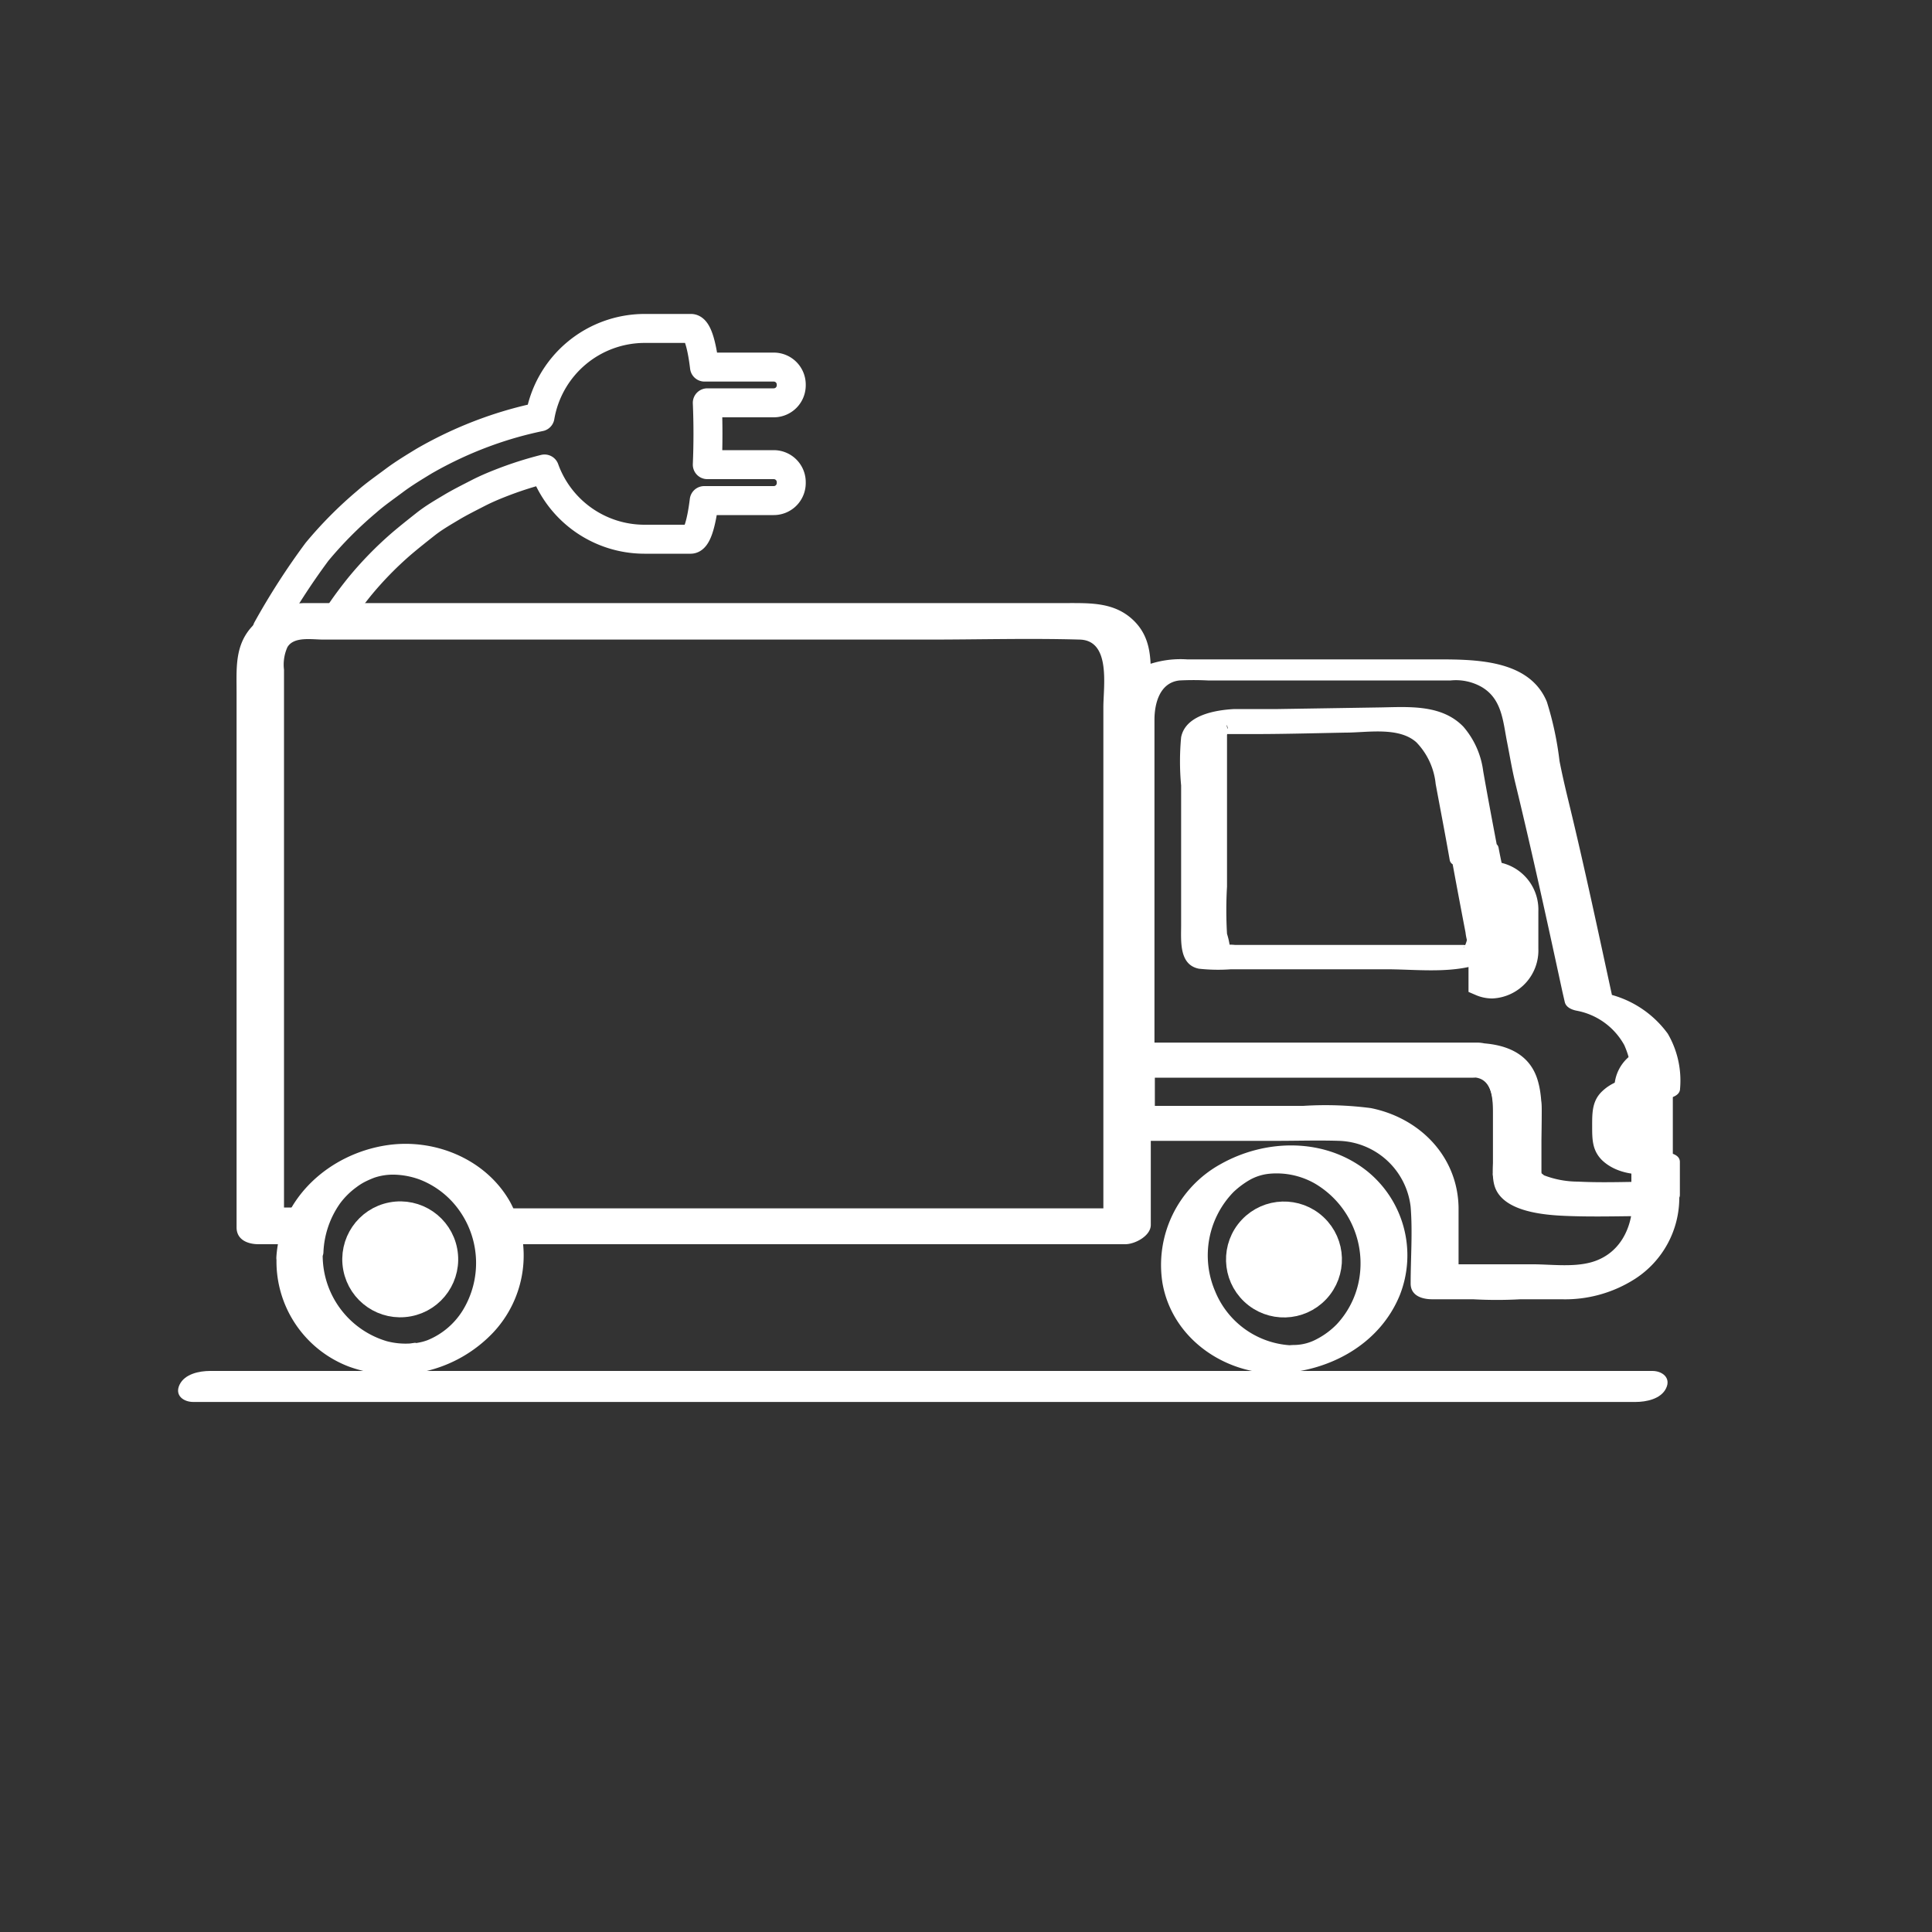 <svg xmlns="http://www.w3.org/2000/svg" viewBox="0 0 200 200"><rect x="0" y="0" width="200" height="200" fill="#333333" stroke="none"/><defs><style>.cls-1,.cls-2{fill:#fff;}.cls-2,.cls-3{stroke:#fff;}.cls-2{stroke-miterlimit:10;stroke-width:2.5px;}.cls-3{fill:none;stroke-linecap:round;stroke-linejoin:round;stroke-width:3px;}</style></defs><g id="Layer_1" data-name="Layer 1"><path class="cls-1" d="M167.13,116.39v-4a4.27,4.27,0,0,1,4.5-4,5.17,5.17,0,0,1,1.54.25v11.35a5.17,5.17,0,0,1-1.54.25A4.27,4.27,0,0,1,167.13,116.39Z"/><path class="cls-1" d="M152.46,111.53c1.87,0,2.14,2,2.15,3.59,0,1.31,0,2.63,0,3.94s-.26,2.78.18,3.92c1,2.54,5.29,2.82,7.56,2.9,2.94.11,5.9,0,8.85,0L169,124.28c0,2.88-1.35,5.57-4.28,6.39-2,.55-4.35.18-6.37.21h-9.6l2.24,1.62c0-2.5,0-5,0-7.5-.09-5.28-4-9.27-9.08-10.29a36.36,36.36,0,0,0-7-.23h-17.6l2.24,1.63v-6.55l-2.65,2h35.61c1.06,0,2.54-.82,2.65-2s-1.27-1.63-2.24-1.63H117.26c-1,0-2.66.83-2.66,2v6.55c0,1.26,1.17,1.62,2.25,1.62h15.31c2.15,0,4.31-.07,6.45,0a7.71,7.71,0,0,1,7.42,6.84c.21,2.61,0,5.31,0,7.93,0,1.26,1.17,1.63,2.24,1.63h4.22a44.68,44.68,0,0,0,4.91,0c.08,0,.33,0-.2,0s.3,0,.44,0h4a13.41,13.41,0,0,0,7.66-2.14,10,10,0,0,0,4.54-8.41c0-1.26-1.17-1.63-2.25-1.63-2.73,0-5.53.14-8.24,0a9.85,9.85,0,0,1-3.51-.65s-.46-.39-.34-.21,0-.14,0-.29c0-.69,0-1.39,0-2.08,0-2.3.35-5-.31-7.23-.86-2.94-3.52-3.83-6.32-3.89-1.06,0-2.54.84-2.65,2S151.49,111.51,152.46,111.53Z"/><path class="cls-1" d="M159.57,121.57q0-3,0-6a7.32,7.32,0,0,0-.76-3.88c-1.66-2.73-5.46-2.45-8.25-2.45H117l2.51,1V74.51c0-1.7.55-3.85,2.59-4.07a28.64,28.64,0,0,1,2.93,0h25.14a5.39,5.39,0,0,1,3.18.66c2.12,1.22,2.23,3.51,2.65,5.66.28,1.41.51,2.84.85,4.24,1.75,7.21,3.33,14.45,4.9,21.71l.23,1c.12.57.73.82,1.25.92a7.12,7.12,0,0,1,4.91,3.55,9,9,0,0,1,.75,4.56l3.74-1c-2.14-.58-5-.41-6.7,1.16-1.12,1-1.11,2.26-1.11,3.65s0,2.51,1,3.53c1.73,1.68,4.64,1.76,6.83,1.16l-3.77-.88v3.41l2.48-1.12H164c-.78,0-4.34.12-4.46-1.12-.15-1.58-5.14-1.38-5,.08.26,2.71,5.39,3,7.34,3.14,3.17.21,6.37.07,9.53.07.63,0,2.49-.18,2.49-1.12v-3.42c0-1.35-3.07-1.07-3.78-.88.62-.17.78.25.25-.27a1.91,1.91,0,0,1-.53-1.18,12.18,12.18,0,0,1,0-1.48c0-.44,0-.89,0-1.33a2,2,0,0,1,.48-1.22c.06-.07.41-.28.42-.34.24-.1.11-.11-.41,0s-.65,0-.16.11c.75.2,3.75.33,3.75-1a9.63,9.63,0,0,0-1.27-5.68,10.69,10.69,0,0,0-6.9-4.26l1.26.91c-1.52-7-3-14-4.69-20.93-.32-1.32-.62-2.62-.88-3.95a33.44,33.44,0,0,0-1.31-6.13c-1.82-4.42-7.49-4.39-11.54-4.39H122.89a10.23,10.23,0,0,0-6.14,1.55c-2.3,1.64-2.2,4-2.2,6.44v34.06c0,1,2,1.05,2.52,1.05h34.42a3,3,0,0,1,2.06.35c1,.86,1,2.46,1,3.67,0,2.09,0,4.18,0,6.26C154.57,123.16,159.57,123.13,159.57,121.57Z"/><path class="cls-1" d="M28.63,130.13a11.64,11.64,0,0,0,7.46,11.33A14,14,0,0,0,51,138a11.65,11.65,0,0,0,1.81-13.57C50.32,120,45,117.79,40,118.56c-5.87.9-11,5.41-11.39,11.57-.13,2.28,4.75,1.47,4.87-.47a9.44,9.44,0,0,1,1.72-5.08,7.82,7.82,0,0,1,1.71-1.69,6,6,0,0,1,.85-.54,10.45,10.45,0,0,1,1-.44,6.06,6.06,0,0,1,2.06-.31,8.25,8.25,0,0,1,2.64.51,9,9,0,0,1,4.11,3.23,9.39,9.39,0,0,1,.32,10.33,7.71,7.71,0,0,1-3.62,3.06,5.36,5.36,0,0,1-1,.27s-.47.09-.16,0c-.23,0-.47.06-.7.08a7.56,7.56,0,0,1-2.37-.24,9.27,9.27,0,0,1-6.63-9.22C33.57,127.36,28.69,128.2,28.63,130.13Z"/><circle class="cls-2" cx="41.42" cy="130.37" r="4.75" transform="translate(-23.41 9.92) rotate(-10.67)"/><path class="cls-1" d="M132.24,142.18c5.37-.2,10.57-3,12.66-8.09a11.2,11.2,0,0,0-3.42-12.89c-4.34-3.42-10.43-3.34-15.14-.68a11.92,11.92,0,0,0-6,12.31c1,5.68,6.35,9.41,11.94,9.35,1.08,0,2.6-.32,3.18-1.35s-.46-1.56-1.34-1.55a9,9,0,0,1-8.33-5.61,9.41,9.41,0,0,1,1.9-10.27,9,9,0,0,1,1.67-1.25,5.16,5.16,0,0,1,2-.64,8,8,0,0,1,4.74,1,9.58,9.58,0,0,1,4.69,9.27,9.14,9.14,0,0,1-2.42,5.32,8.13,8.13,0,0,1-2.11,1.55,5,5,0,0,1-2.18.58c-1.08,0-2.58.3-3.18,1.35S131.36,142.21,132.24,142.18Z"/><circle class="cls-2" cx="132.91" cy="130.37" r="4.75" transform="translate(-53.11 137.83) rotate(-46.74)"/><path class="cls-1" d="M52.88,128.8h63.61c1,0,2.64-.86,2.64-2V71.05c0-2.48.18-4.91-1.77-6.81s-4.45-1.81-6.93-1.81H47.08c-5.14,0-10.27,0-15.41,0a7.61,7.61,0,0,0-5.62,2.47c-1.75,1.94-1.56,4.29-1.56,6.69v55.47c0,1.28,1.15,1.74,2.27,1.74h3.06c1.09,0,2.54-.85,2.63-2S31.21,125,30.18,125H27.12l2.28,1.74V69.33A4.41,4.41,0,0,1,29.75,67c.67-1.14,2.51-.79,3.75-.79H96.13c5.21,0,10.45-.15,15.66,0,3.23.1,2.43,4.86,2.43,7v53.88l2.64-2H53.24a2.7,2.7,0,0,0-2.64,2c-.1,1.29,1.24,1.74,2.28,1.74Z"/><path class="cls-2" d="M158,94.33v3.89a3.73,3.73,0,0,1-3.53,3.89,3.07,3.07,0,0,1-1.2-.25V90.69a3.26,3.26,0,0,1,1.2-.25A3.73,3.73,0,0,1,158,94.33Z"/><path class="cls-1" d="M155,87.73c-.5-2.63-1-5.27-1.46-7.9a8.73,8.73,0,0,0-2.05-4.6c-2.21-2.29-5.53-2.06-8.46-2l-10.74.17c-1.5,0-3,0-4.51,0-1.93.1-5.06.61-5.51,2.92a26.71,26.71,0,0,0,0,5v8.16c0,2.09,0,4.18,0,6.27,0,1.63-.24,4.12,1.84,4.53a18.31,18.31,0,0,0,3.31.06h16.14c3.51,0,8,.65,11.13-1.26,1-.64,2.09-1.73,2-3-.27-2.78-1.05-5.59-1.56-8.33-.28-1.49-5.14-.34-4.83,1.29q.69,3.75,1.41,7.49a5.37,5.37,0,0,0,.15.8c.09.3,0-.12,0-.11,0,.2-.26.89-.35.82s.84-.15,0-.22c-.43,0-.87,0-1.29,0H127.86a4.87,4.87,0,0,0-1.08,0c-.31.09.47.11.51,0a7.51,7.51,0,0,0-.27-1.15,42,42,0,0,1,0-4.89V78.1c0-.67,0-1.34,0-2a4.51,4.51,0,0,0,.06-.6c-.24-.93.06-.11,0-.15.17.45-2.28.49-1.24.64.35,0,1.59,0,2.23,0h1.66c3.19,0,6.37-.09,9.56-.15,2.26,0,5.5-.63,7.33,1a7.24,7.24,0,0,1,2,4.32c.49,2.64,1,5.27,1.46,7.9C150.41,90.51,155.26,89.36,155,87.73Z"/><path class="cls-1" d="M20,145.13H151c6,0,12,0,18.05,0h.26c1.1,0,2.62-.3,3.16-1.41s-.42-1.8-1.41-1.8H21.75c-1.11,0-2.62.3-3.16,1.42s.42,1.79,1.41,1.79Z"/><path class="cls-3" d="M81.91,39.87v-.09A1.81,1.81,0,0,0,80.1,38H72.93c-.29-2.39-.76-4-1.4-4h-4.8A11,11,0,0,0,55.9,43.15a39.72,39.72,0,0,0-5.42,1.53,41,41,0,0,0-6.59,3.06c-1,.61-2.08,1.26-3.07,2s-2,1.44-2.88,2.22a41.07,41.07,0,0,0-5.13,5.17,72.52,72.52,0,0,0-5.15,8c-.05.09.91-.82.86-.73,1.88.2,4-.48,6.07,0,.24-.38.48-.75.73-1.12.59-.86,1.22-1.7,1.88-2.52a36.59,36.59,0,0,1,4.39-4.5c.8-.68,1.62-1.33,2.47-2s1.74-1.18,2.64-1.72,1.83-1,2.78-1.49,1.91-.88,2.89-1.25a37.57,37.57,0,0,1,4-1.25,11,11,0,0,0,10.33,7.27h4.8c.64,0,1.11-1.65,1.4-4H80.1A1.81,1.81,0,0,0,81.91,50v-.09a1.81,1.81,0,0,0-1.81-1.81H73.22c.09-2.08.09-4.32,0-6.4H80.1A1.81,1.81,0,0,0,81.91,39.87Z"/></g></svg>
